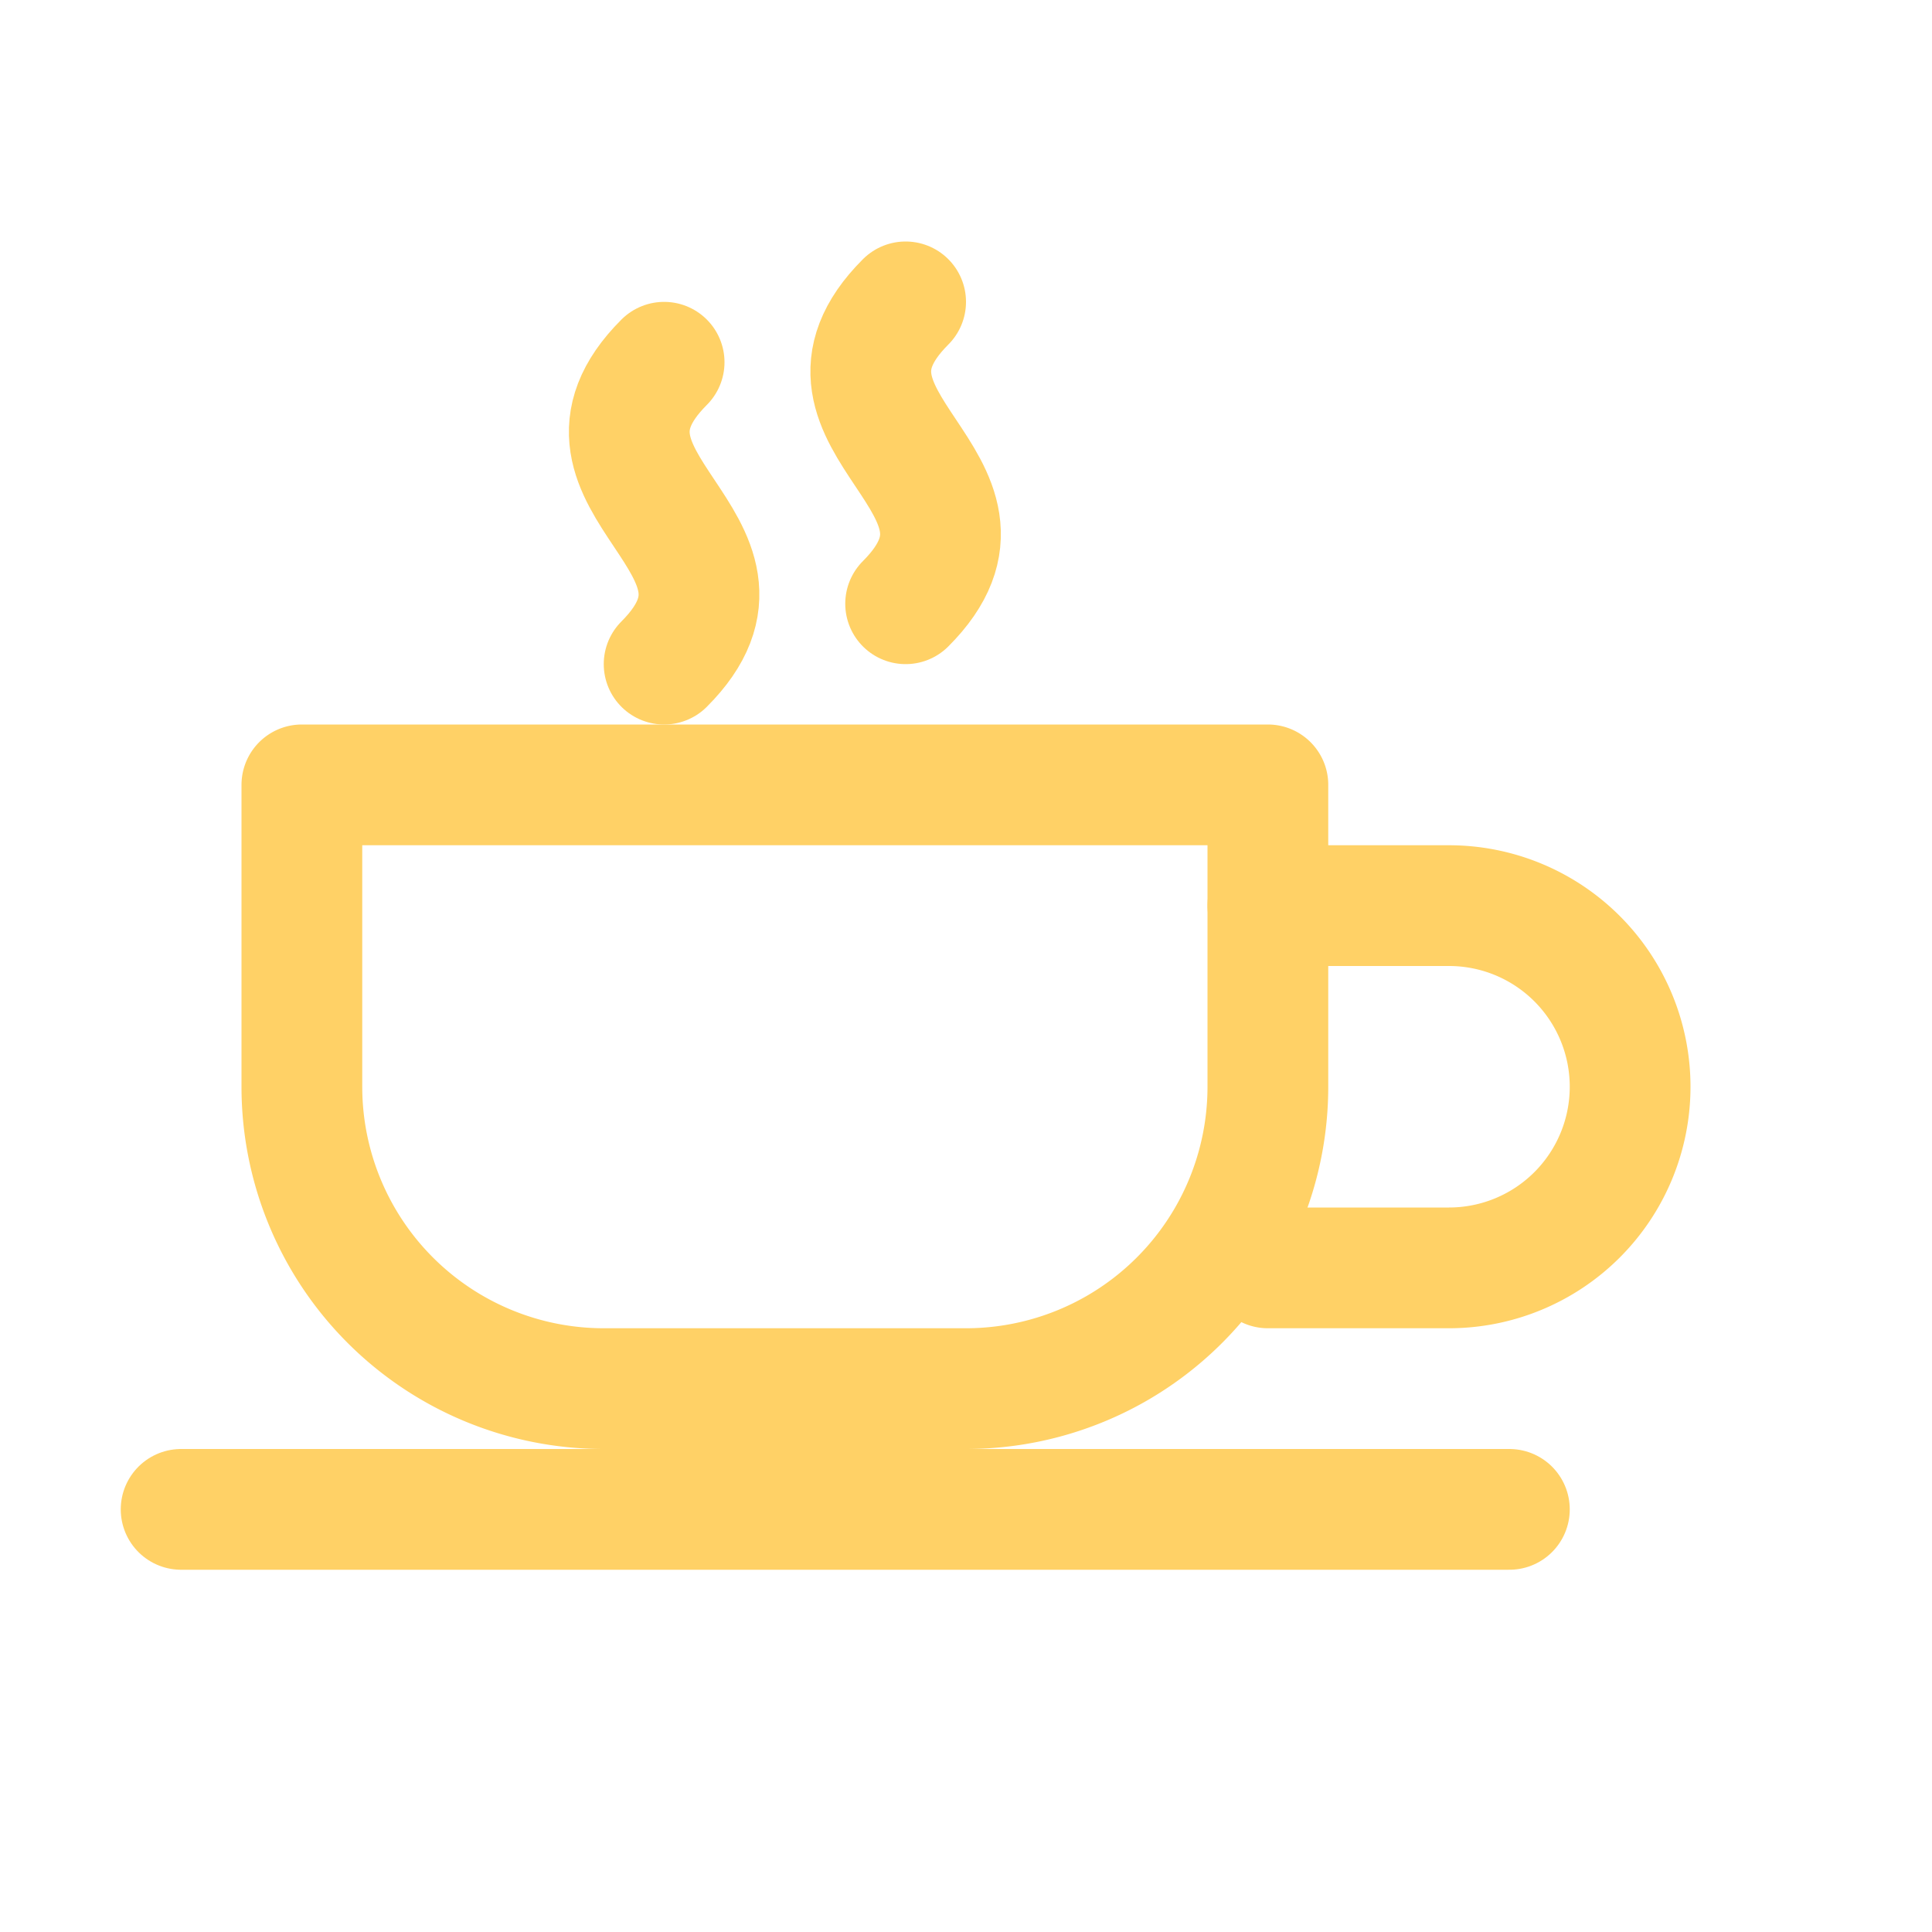 <!-- static/favicon.svg -->
<svg xmlns="http://www.w3.org/2000/svg" viewBox="0 0 64 64">
  <defs>
    <style>
      .a{fill:none;stroke:#FFD166;stroke-width:4;stroke-linecap:round;stroke-linejoin:round}
    </style>
  </defs>
  <!-- Чашка -->
  <path class="a" d="M10 26h32a0 0 0 0 1 0 0v10a10 10 0 0 1-10 10H20A10 10 0 0 1 10 36V26z"/>
  <path class="a" d="M42 30h6a6 6 0 0 1 0 12h-6"/>
  <!-- Блюдце -->
  <path class="a" d="M6 50h44"/>
  <!-- Пар -->
  <path class="a" d="M22 12c-4 4 4 6 0 10"/>
  <path class="a" d="M30 10c-4 4 4 6 0 10"/>
</svg>
